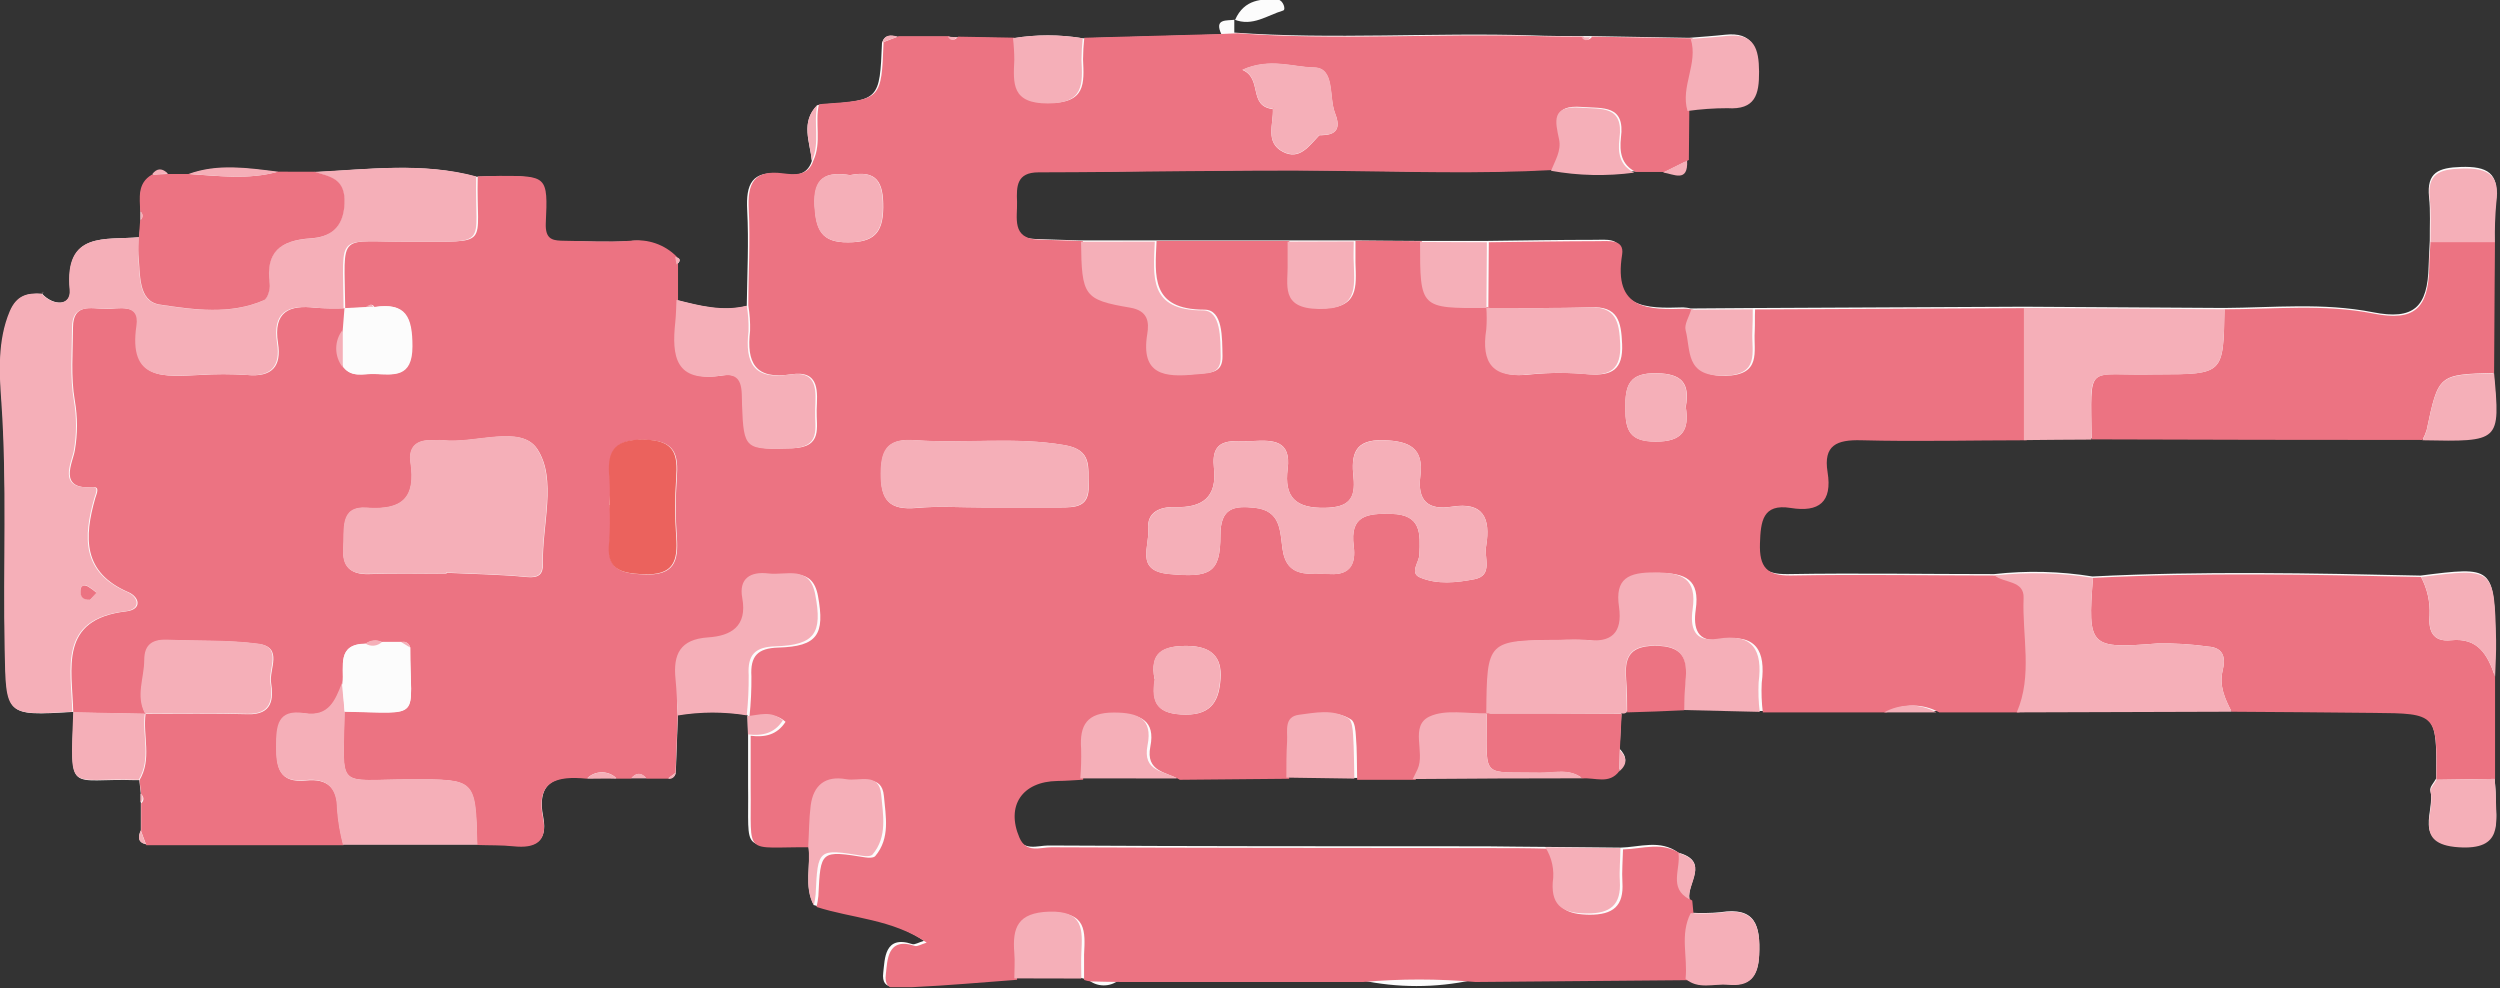 <svg width="339" height="134" viewBox="0 0 339 134" fill="none" xmlns="http://www.w3.org/2000/svg">
<rect x="0" y="0" width="339" height="134" fill="#333333" stroke="none"/>
<g clip-path="url(#clip0_4_198)">
<path d="M167.49 2.67C166.34 2.84 164.59 2.46 165.63 4.67C159.363 4.843 153.093 5.017 146.82 5.19C143.685 4.67 140.485 4.67 137.35 5.19C134.797 5.15 132.247 5.103 129.7 5.05L128.5 4.99C126.23 4.99 123.95 4.99 121.68 4.99C120.79 4.75 119.98 4.69 119.6 5.78C119.28 13.62 119.28 13.62 111.31 14.17C111.148 14.19 110.988 14.22 110.83 14.26C108.52 16.58 109.83 19.26 110.09 21.82C109.39 23.99 107.52 23.82 105.94 23.58C101.94 23.07 101.13 24.97 101.32 28.5C101.55 32.81 101.32 37.15 101.26 41.5C97.99 42.32 94.86 41.5 91.73 40.69L91.73 35.92C92.27 35.46 92.38 35.08 91.55 34.86C90.742 34.044 89.757 33.426 88.672 33.053C87.586 32.68 86.429 32.562 85.29 32.71C82.34 32.89 79.37 32.71 76.41 32.71C74.85 32.71 73.69 32.64 73.8 30.28C74.11 23.9 73.94 23.89 67.57 23.91C66.57 23.91 65.57 23.91 64.57 23.97C57.28 21.97 49.9 22.97 42.57 23.36L37.73 23.36C33.66 22.85 29.59 22.22 25.57 23.67C24.65 23.67 23.73 23.67 22.82 23.67C22.07 22.92 21.35 22.85 20.66 23.76C18.66 24.97 19.02 26.93 19.07 28.76L19.07 29.93L18.9 32.17C14.33 32.59 8.75 31.29 9.5 39.29C9.71 41.49 7.3 41.55 5.7 39.83L5.95 39.6L5.73 39.86C3.73 39.71 2.32 40.08 1.4 42.26C-0.27 46.21 9.25245e-05 50.71 0.26 54.35C1.05 65.59 0.48 76.8 0.72 88.01C0.92 97.08 0.72 97.08 9.9 96.54L9.99 96.64C9.56 107.96 9.26 105.48 18.39 105.79C18.56 105.79 18.72 105.79 18.89 105.79L19.1 107.71L19.1 108.93L19.1 112.6C18.73 113.45 18.67 114.19 19.8 114.48C28.707 114.48 37.62 114.48 46.54 114.48L64.73 114.48C66.38 114.54 68.04 114.48 69.68 114.66C72.55 114.97 74.27 114.06 73.68 110.89C72.63 105.68 75.68 105.11 79.6 105.49C80.96 105.49 82.32 105.49 83.68 105.49L85.6 105.49L87.71 105.49L90.58 105.49C90.703 105.52 90.83 105.522 90.954 105.496C91.078 105.471 91.194 105.419 91.295 105.343C91.396 105.268 91.48 105.171 91.539 105.06C91.599 104.949 91.633 104.826 91.64 104.7L91.93 96.92C95.029 96.41 98.191 96.41 101.29 96.92L101.37 97.04L101.44 99.52C101.44 101.84 101.44 104.17 101.44 106.52C101.57 116.09 100.28 114.52 109.62 114.64C110.02 117.32 108.97 120.14 110.37 122.73C115.23 124.3 120.59 124.37 125.31 127.57C124.54 127.8 124.05 128.13 123.7 128.02C119.9 126.74 119.99 130.08 119.77 131.87C119.42 134.63 121.99 133.66 123.36 133.61C128.1 133.41 132.83 132.98 137.56 132.61C140.56 132.61 143.61 132.61 146.63 132.61C146.915 132.711 147.21 132.778 147.51 132.81C148.093 133.319 148.837 133.605 149.611 133.62C150.384 133.635 151.138 133.376 151.74 132.89L184.46 132.89C189.482 133.98 194.679 133.98 199.7 132.89C209.327 132.81 218.953 132.727 228.58 132.64C230.31 134.13 232.39 133.28 234.31 133.47C237.22 133.74 238.4 132.47 238.54 129.47C238.72 125.47 238.04 122.93 233.25 123.7C231.92 123.821 230.583 123.841 229.25 123.76L229.08 121.88C228.7 119.77 231.91 116.8 227.59 115.62C225.1 113.79 222.35 114.88 219.69 114.94C216.29 114.9 212.893 114.867 209.5 114.84C206.84 114.84 204.18 114.77 201.5 114.76C181.72 114.76 161.93 114.76 142.15 114.65C140.67 114.65 138.76 115.51 137.83 113.33C135.99 109.03 138.2 105.73 142.99 105.66C144.15 105.66 145.31 105.55 146.47 105.49L159.59 105.49C164.53 105.437 169.47 105.39 174.41 105.35C177.48 105.4 180.55 105.44 183.63 105.49C186.27 105.49 188.91 105.49 191.55 105.49C199.223 105.49 206.89 105.457 214.55 105.39C216.26 105.27 218.18 106.28 219.55 104.39C220.74 103.46 220.55 102.51 219.62 101.53L219.87 96.59C219.994 96.64 220.129 96.653 220.261 96.628C220.392 96.603 220.513 96.541 220.61 96.45C223.19 96.35 225.77 96.26 228.35 96.16C231.78 96.24 235.2 96.33 238.63 96.41C244.243 96.41 249.85 96.41 255.45 96.41C257.82 96.41 260.18 96.41 262.55 96.41C266.18 96.41 269.81 96.41 273.44 96.41L302.58 96.32C309 96.32 315.42 96.4 321.83 96.48C330.43 96.59 330.43 96.6 330.35 105.55C330.06 106.1 329.43 106.75 329.55 107.2C330.28 109.91 327 114.28 333.35 114.7C339.47 115.11 338.41 111.36 338.41 107.87C338.41 107.06 338.32 106.24 338.27 105.43L338.27 91.56C338.27 89.93 338.43 88.29 338.39 86.66C338.16 76.79 338.14 76.79 328.22 78.05C313.39 77.72 298.56 77.42 283.74 78.17C279.329 77.459 274.841 77.351 270.4 77.85C261.08 77.85 251.76 77.69 242.45 77.85C239.12 77.91 238.1 76.71 238.2 73.5C238.3 70.5 238.37 68.04 242.37 68.69C246.37 69.34 248.05 67.89 247.37 63.84C246.77 60.16 248.64 59.42 251.94 59.51C259.42 59.69 266.94 59.51 274.39 59.51C277.44 59.51 280.48 59.51 283.53 59.44C298.477 59.44 313.43 59.467 328.39 59.52C338.95 59.73 338.95 59.73 338.11 50.43L338.22 32.66C338.183 30.861 338.246 29.062 338.41 27.27C338.95 23.47 337.29 22.52 333.69 22.64C330.69 22.74 329.03 23.35 329.38 26.73C329.59 28.68 329.46 30.66 329.48 32.62C329.43 33.78 329.35 34.93 329.32 36.09C329.19 41.63 327.32 43.44 321.76 42.34C315.01 41.01 308.29 41.72 301.55 41.76C292.51 41.7 283.47 41.643 274.43 41.59L237.58 41.77L229.26 41.83C228.932 41.749 228.597 41.699 228.26 41.68C223.16 41.85 218.36 41.87 219.58 34.34C219.92 32.2 217.69 32.52 216.3 32.52C211.36 32.52 206.43 32.61 201.5 32.67L192.4 32.67C189.4 32.67 186.4 32.62 183.4 32.6L174.4 32.6L156.4 32.6C153.07 32.6 149.74 32.6 146.4 32.6C144.4 32.54 142.4 32.48 140.4 32.41C136.66 32.29 137.6 29.41 137.48 27.29C137.36 25.17 137.36 23.29 140.4 23.29C153.76 23.29 167.13 22.95 180.49 23.09C190.36 23.2 200.22 23.51 210.09 22.98C213.801 23.648 217.593 23.732 221.33 23.23C222.65 23.23 223.96 23.23 225.28 23.23C226.73 23.43 228.71 24.67 228.54 21.61L228.6 14.89C230.389 14.64 232.194 14.513 234 14.51C237.78 14.76 238.31 12.65 238.3 9.56C238.29 6.47 237.66 4.31 233.93 4.71C232.3 4.89 230.67 4.99 229.03 5.13L215.42 4.89L214.22 4.89C212.07 4.89 209.93 4.89 207.79 4.8C194.32 4.38 180.79 5.38 167.37 4.42L167.37 2.65C169.83 3.65 171.84 2.07 173.99 1.43C174.41 1.31 173.99 0.05 173.34 -0.04C171.11 -0.19 168.73 -0.12 167.49 2.67Z" fill="#FCFCFC"/>
<path d="M91.9 97.02L91.61 104.8L90.55 105.59C89.55 105.59 88.63 105.59 87.68 105.59C86.98 104.74 86.28 104.72 85.57 105.59L83.65 105.59C83.385 105.317 83.068 105.099 82.718 104.951C82.367 104.802 81.991 104.726 81.61 104.726C81.229 104.726 80.853 104.802 80.502 104.951C80.152 105.099 79.835 105.317 79.57 105.59C75.62 105.21 72.57 105.78 73.65 110.99C74.28 114.16 72.56 115.07 69.65 114.76C68.01 114.59 66.35 114.64 64.7 114.58C64.45 105.58 64.45 105.68 55.7 105.7C45.35 105.7 46.58 107.31 46.7 96.51C57.53 96.7 55.62 97.78 55.61 87.82C55.592 87.688 55.545 87.561 55.472 87.448C55.399 87.336 55.303 87.242 55.188 87.172C55.075 87.102 54.946 87.058 54.813 87.044C54.681 87.03 54.546 87.046 54.42 87.09L51.82 87.09C51.464 86.917 51.068 86.846 50.674 86.885C50.28 86.924 49.905 87.071 49.59 87.31C45.59 87.31 46.68 90.41 46.44 92.68C45.54 95.02 44.65 97.28 41.37 96.76C37.71 96.19 37.54 98.53 37.51 101.3C37.48 104.07 37.88 106.21 41.51 105.84C44.33 105.55 45.79 106.76 45.77 109.79C45.894 111.418 46.165 113.031 46.58 114.61C37.673 114.61 28.76 114.61 19.84 114.61L19.14 112.73L19.14 108.93C19.235 108.859 19.312 108.767 19.366 108.661C19.419 108.555 19.447 108.439 19.447 108.32C19.447 108.201 19.419 108.085 19.366 107.979C19.312 107.873 19.235 107.781 19.14 107.71L18.92 105.79C20.63 102.93 19.35 99.79 19.74 96.79C24.37 96.79 29.01 96.71 33.63 96.85C36.93 96.94 37.11 94.78 36.76 92.58C36.47 90.77 38.43 87.77 35.09 87.33C31.09 86.79 26.93 86.96 22.84 86.8C20.9 86.72 19.65 87.33 19.66 89.55C19.66 91.97 18.47 94.4 19.76 96.81C16.52 96.74 13.27 96.68 10.03 96.62L9.93 96.52C9.8 90.66 7.93 83.97 17.12 82.9C19.32 82.64 18.92 80.95 17.41 80.3C11.19 77.62 11.41 72.85 12.92 67.54C13.09 66.96 13.59 65.99 12.64 66.06C7.72 66.46 9.92 62.66 10.15 61.06C10.535 58.837 10.535 56.563 10.15 54.34C9.58 51.11 9.89 47.72 9.9 44.4C9.91 41.08 12.38 41.84 14.23 41.88C16.08 41.92 19.09 41.02 18.63 44.16C17.51 51.74 22.33 51.04 27.07 50.85C29.224 50.705 31.386 50.705 33.54 50.85C36.87 51.16 38.2 49.71 37.7 46.53C37.03 42.3 39.18 41.28 42.86 41.74C44.191 41.833 45.527 41.849 46.86 41.79L46.63 44.72C46.054 45.445 45.74 46.344 45.74 47.27C45.74 48.196 46.054 49.095 46.63 49.82C47.76 51.26 49.36 50.67 50.78 50.72C53.39 50.81 55.93 51.3 55.93 46.97C55.93 42.97 55.06 40.97 50.8 41.66C50.7 41.55 50.56 41.33 50.49 41.35C50.232 41.441 49.981 41.551 49.74 41.68C48.74 41.74 47.74 41.79 46.81 41.84C46.71 31.12 45.56 32.84 55.9 32.78C66.83 32.7 64.54 33.63 64.78 23.91C65.78 23.91 66.78 23.86 67.78 23.85C74.15 23.85 74.32 23.85 74.01 30.22C73.9 32.58 75.01 32.63 76.62 32.65C79.62 32.7 82.55 32.85 85.5 32.65C86.638 32.502 87.796 32.62 88.882 32.993C89.967 33.366 90.952 33.984 91.76 34.8L91.94 35.86L91.94 40.63C91.89 41.63 91.89 42.63 91.78 43.63C91.28 48.29 91.78 51.89 98.04 50.9C101.1 50.41 100.76 52.96 100.83 54.9C101.05 60.97 101.3 60.95 107.45 60.78C111.62 60.65 110.67 57.93 110.74 55.61C110.81 53.29 111.28 50.13 107.27 50.76C102.36 51.52 101.21 49.13 101.71 44.87C101.744 43.715 101.663 42.559 101.47 41.42C101.47 37.09 101.76 32.75 101.53 28.42C101.34 24.89 102.18 22.99 106.15 23.5C107.73 23.7 109.6 23.91 110.3 21.75C111.43 19.31 110.48 16.67 111.04 14.18C111.198 14.14 111.358 14.11 111.52 14.09C119.52 13.54 119.52 13.54 119.81 5.7C120.5 5.43 121.2 5.17 121.89 4.91C124.16 4.91 126.44 4.91 128.71 4.91C129.08 5.47 129.48 5.52 129.91 4.97C132.457 5.023 135.01 5.07 137.57 5.11C137.684 6.083 137.744 7.061 137.75 8.04C137.6 11.3 137.36 13.96 142.3 13.96C147.24 13.96 147.01 11.32 146.86 8.05C146.867 7.071 146.924 6.093 147.03 5.12C153.303 4.947 159.573 4.773 165.84 4.6L167.84 4.51C181.31 5.51 194.79 4.51 208.26 4.89C210.4 4.96 212.54 4.95 214.69 4.97C215.09 5.51 215.49 5.51 215.89 4.97C220.43 5.05 224.967 5.127 229.5 5.2C230.56 8.51 228.07 11.66 229.07 14.97L229.01 21.69L225.75 23.31C224.43 23.31 223.12 23.31 221.8 23.31C219.8 22.31 219.6 20.56 219.8 18.67C220.39 14.17 217.37 14.72 214.47 14.5C210.54 14.2 211.08 16.34 211.61 18.79C211.94 20.36 211.06 21.68 210.52 23.06C200.65 23.59 190.79 23.28 180.92 23.17C167.56 23.03 154.19 23.35 140.83 23.37C137.83 23.37 137.83 25.29 137.91 27.37C137.99 29.45 137.09 32.37 140.83 32.49C142.83 32.56 144.83 32.62 146.83 32.68C146.92 40.04 147.19 40.55 153.5 41.62C155.91 42.04 156.08 43.56 155.81 45.19C154.89 50.77 158.19 51.08 162.28 50.68C163.96 50.51 165.82 50.74 165.77 48.28C165.72 45.82 165.84 41.99 163.34 41.99C155.98 41.99 156.63 37.4 156.83 32.67L174.83 32.67C174.83 33.67 174.83 34.67 174.83 35.61C174.91 38.55 173.83 41.73 179.07 41.8C184.31 41.87 183.9 38.92 183.8 35.58C183.8 34.58 183.8 33.58 183.8 32.64C186.8 32.64 189.8 32.69 192.8 32.71C192.87 41.71 192.87 41.71 201.8 41.66C201.877 42.658 201.877 43.661 201.8 44.66C201.07 49.29 202.71 51.39 207.63 50.76C210.26 50.505 212.909 50.505 215.54 50.76C218.59 50.96 220.1 50.11 219.96 46.67C219.83 43.62 219.43 41.49 215.68 41.67C211.06 41.83 206.44 41.74 201.82 41.76L201.88 32.85C206.81 32.79 211.74 32.71 216.68 32.7C218.07 32.7 220.3 32.38 219.96 34.52C218.74 42.05 223.54 42.03 228.64 41.86C228.977 41.879 229.312 41.929 229.64 42.01C229.37 42.94 228.64 44.01 228.89 44.79C229.61 47.52 228.95 51.06 233.94 50.96C238.93 50.86 237.77 47.68 237.94 44.96C237.99 43.96 237.94 42.96 237.99 41.96L274.84 41.78L274.84 59.7C267.36 59.7 259.84 59.9 252.39 59.7C249.09 59.61 247.22 60.35 247.82 64.03C248.48 68.08 246.65 69.5 242.82 68.88C238.99 68.26 238.75 70.73 238.65 73.69C238.55 76.9 239.57 78.1 242.9 78.04C252.21 77.87 261.53 78.04 270.85 78.04C272.16 79.04 274.85 78.68 274.78 81.1C274.57 86.27 276.03 91.56 273.85 96.6C270.22 96.6 266.59 96.6 262.96 96.6C261.875 95.995 260.653 95.677 259.41 95.677C258.167 95.677 256.945 95.995 255.86 96.6C250.26 96.6 244.653 96.6 239.04 96.6C238.875 95.273 238.824 93.935 238.89 92.6C239.45 88.25 238.16 85.88 233.29 86.69C230.1 87.21 229.59 85.12 229.94 82.69C230.54 78.55 228.57 77.69 224.82 77.69C221.23 77.69 219.38 78.49 219.96 82.38C220.49 85.9 218.96 87.29 215.45 86.83C214.288 86.75 213.122 86.75 211.96 86.83C201.96 86.83 201.96 86.83 201.96 96.83C199.35 96.91 196.4 96.25 194.22 97.26C191.5 98.54 193.67 102.09 192.6 104.41L191.95 105.74C189.31 105.74 186.67 105.74 184.03 105.74C183.98 103.74 184.03 101.74 183.86 99.82C183.81 99.04 183.72 97.9 183.23 97.58C181.16 96.24 178.77 96.82 176.54 97.08C174.31 97.34 174.99 99.27 174.91 100.66C174.82 102.3 174.84 103.95 174.81 105.6C169.87 105.64 164.93 105.687 159.99 105.74C158.19 104.66 155.3 104.69 155.99 101.22C156.68 97.75 154.7 96.8 151.41 96.8C147.76 96.8 146.75 98.5 146.98 101.73C147.014 103.064 146.977 104.4 146.87 105.73C145.71 105.79 144.55 105.89 143.39 105.9C138.6 105.97 136.39 109.27 138.23 113.57C139.16 115.75 141.07 114.89 142.55 114.89C162.33 114.98 182.12 114.98 201.9 115C204.56 115 207.22 115 209.9 115.08C210.801 116.492 211.156 118.184 210.9 119.84C210.69 123.22 212.58 124 215.56 124.04C218.72 124.04 220.2 122.88 220 119.65C219.91 118.16 220.05 116.65 220.08 115.18C222.74 115.12 225.49 114.03 227.98 115.86C228.34 117.98 226.59 120.6 229.47 122.12L229.65 124C228.15 126.87 229.27 129.95 228.95 132.91C219.323 133.003 209.697 133.087 200.07 133.16C195 132.71 189.9 132.71 184.83 133.16C173.93 133.16 163.023 133.16 152.11 133.16C150.7 133.16 149.29 133.1 147.88 133.08C147.58 133.048 147.284 132.981 147 132.88C147 131.73 147 130.58 147 129.43C147.16 126.3 147.35 123.66 142.63 123.81C138.38 123.95 137.63 125.95 137.91 129.41C138 130.55 137.91 131.71 137.91 132.86C133.18 133.21 128.45 133.64 123.71 133.86C122.34 133.91 119.77 134.86 120.12 132.12C120.34 130.33 120.25 126.99 124.05 128.27C124.4 128.38 124.89 128.05 125.66 127.82C120.94 124.62 115.58 124.55 110.72 122.98C110.838 122.497 110.922 122.005 110.97 121.51C111.27 115.3 111.26 115.3 117.4 116.27C117.82 116.34 118.48 116.33 118.69 116.08C120.74 113.64 120.1 110.69 119.86 107.95C119.58 104.86 116.86 106.18 115.12 105.87C112.27 105.36 110.66 106.66 110.3 109.44C110.07 111.24 110.08 113.07 109.97 114.89C100.63 114.8 101.92 116.34 101.79 106.77C101.79 104.44 101.79 102.11 101.79 99.77C103.67 99.99 105.33 99.71 106.52 97.88C104.92 96.45 103.28 97.18 101.71 97.29L101.63 97.17C101.821 95.356 101.908 93.533 101.89 91.71C101.73 88.98 102.71 87.89 105.56 87.81C110.85 87.65 111.88 86.06 110.92 80.81C110.16 76.72 106.97 78.22 104.57 77.93C102.17 77.64 100.57 78.6 101.02 81.25C101.73 85.12 99.47 86.4 96.39 86.6C92.58 86.85 91.63 88.9 91.97 92.24C91.73 93.71 91.8 95.37 91.9 97.02ZM172.6 14.79C172.71 16.79 171.5 19.31 173.96 20.59C176.25 21.77 177.51 19.77 178.87 18.38C178.96 18.29 179.18 18.38 179.35 18.33C181.61 18.26 181.67 16.97 181.02 15.33C180.17 13.15 181.02 9.21 178.2 9.17C175.38 9.13 172.2 7.81 168.47 9.48C171.25 10.69 169.21 14.37 172.57 14.79L172.6 14.79ZM201.53 74C202.14 70.27 201.14 68 196.85 68.71C193.62 69.21 192.18 67.88 192.6 64.55C193.09 60.75 191.12 59.8 187.6 59.69C183.6 59.56 183.21 61.69 183.53 64.69C183.85 67.69 182.85 68.79 179.68 68.86C175.68 68.94 174.11 67.42 174.61 63.56C175.11 59.7 172.61 59.65 169.92 59.8C167.39 59.94 164.11 58.99 164.61 63.44C165.06 67.44 163.02 68.87 159.35 68.76C157.26 68.7 155.49 69.45 155.7 71.76C155.91 74.07 153.88 77.39 158.49 77.83C164.15 78.37 165.49 77.67 165.49 72.59C165.49 68.86 167.3 68.54 170.19 68.86C173.67 69.26 173.57 71.97 173.9 74.39C174.48 78.58 177.64 77.68 180.38 77.84C183.12 78 183.87 76.36 183.57 74.08C183 69.85 185.43 69.6 188.68 69.68C192.75 69.77 192.59 72.35 192.47 75.17C192.47 76.23 191.09 77.67 192.55 78.3C194.88 79.3 197.55 79 199.92 78.54C202.54 78.04 201.19 75.6 201.53 74ZM60.53 77.81L60.53 77.67C64.17 77.85 67.82 77.89 71.44 78.25C73.06 78.41 73.65 77.87 73.62 76.47C73.49 71.18 75.56 64.98 72.85 60.88C70.64 57.56 64.47 60.2 60.09 59.72C59.6 59.67 59.09 59.72 58.6 59.72C56.48 59.61 55.38 60.66 55.69 62.72C56.4 67.44 54.69 69.22 49.78 68.87C46.01 68.6 46.78 71.94 46.58 74.34C46.38 76.74 47.49 77.95 50.07 77.85C53.5 77.72 56.99 77.81 60.48 77.81L60.53 77.81ZM133.27 68.81C136.74 68.81 140.22 68.81 143.7 68.81C145.83 68.81 147.75 68.81 147.62 65.81C147.52 63.38 148.15 61.02 144.4 60.37C137.63 59.2 130.86 60.19 124.12 59.7C120.72 59.46 119.5 60.6 119.46 64.15C119.41 67.91 120.66 69.2 124.33 68.88C127.24 68.6 130.24 68.81 133.22 68.81L133.27 68.81ZM82.69 68.48C82.791 70.145 82.791 71.815 82.69 73.48C82.25 77.14 84.04 77.76 87.31 77.9C91.42 78.07 92.03 76.16 91.78 72.8C91.59 70.153 91.59 67.497 91.78 64.85C92.01 61.58 91.57 59.72 87.41 59.64C83 59.56 82.41 61.54 82.73 65.03C82.764 66.181 82.734 67.332 82.64 68.48L82.69 68.48ZM115.3 23.75C112.03 23.23 110.3 24.03 110.47 27.91C110.66 31.1 111.35 32.91 115 32.86C118.39 32.86 119.73 31.68 119.77 28.19C119.81 24.7 118.9 23.01 115.25 23.75L115.3 23.75ZM156.61 92.1C156.06 95.38 157.04 96.87 160.76 96.9C164.48 96.93 165.32 94.76 165.51 92.03C165.72 89.08 164.25 87.63 161.01 87.59C157.77 87.55 155.85 88.49 156.56 92.1L156.61 92.1ZM228.61 55.1C229.14 51.97 228.08 50.68 224.68 50.61C220.91 50.53 220.36 52.22 220.4 55.38C220.4 58.38 221 59.86 224.47 59.88C228.16 59.91 229.11 58.32 228.58 55.11L228.61 55.1Z" fill="#EC7382"/>
<path d="M46.73 41.78C45.397 41.839 44.061 41.822 42.73 41.73C39.05 41.27 36.9 42.29 37.57 46.52C38.07 49.7 36.74 51.15 33.41 50.84C31.256 50.695 29.094 50.695 26.94 50.84C22.2 51.03 17.38 51.73 18.5 44.15C18.96 41.01 15.9 41.9 14.1 41.87C12.3 41.84 9.78 41.18 9.77 44.39C9.76 47.6 9.45 51.1 10.02 54.33C10.405 56.553 10.405 58.827 10.02 61.05C9.79 62.62 7.59 66.42 12.51 66.05C13.46 65.98 12.96 66.95 12.79 67.53C11.27 72.84 11.06 77.61 17.28 80.29C18.79 80.94 19.19 82.63 16.99 82.89C7.82 83.96 9.67 90.65 9.8 96.51C0.67 97.05 0.8 97.05 0.63 87.98C0.39 76.77 0.96 65.56 0.17 54.32C-0.09 50.68 -0.36 46.18 1.31 42.23C2.23 40.05 3.67 39.68 5.64 39.83C7.24 41.55 9.64 41.49 9.44 39.29C8.69 31.29 14.27 32.59 18.84 32.17C18.746 32.976 18.71 33.788 18.73 34.6C19.01 37.17 18.62 40.86 21.63 41.32C26.25 42.02 31.16 42.73 35.75 40.73C36.25 40.5 36.63 39.23 36.53 38.52C35.95 34.2 37.96 32.62 42.08 32.34C44.6 32.17 46.52 31.04 46.68 27.64C46.84 24.24 44.74 23.97 42.57 23.31C49.93 22.97 57.31 21.97 64.57 23.92C64.33 33.64 66.57 32.71 55.69 32.79C45.35 32.87 46.5 31.13 46.59 41.85L46.73 41.78ZM12.24 81.33L13.07 80.33C12.707 80.008 12.315 79.721 11.9 79.47C11.36 79.21 10.9 79.47 10.9 80.07C10.9 80.67 11.17 81.39 12.22 81.33L12.24 81.33Z" fill="#F5AFB8"/>
<path d="M330.38 105.74C330.46 96.79 330.46 96.74 321.86 96.67C315.45 96.59 309.03 96.56 302.61 96.51C301.7 94.75 300.89 93.01 301.4 90.89C301.78 89.32 301.62 87.84 299.47 87.68C297.195 87.359 294.898 87.215 292.6 87.25C283.36 87.99 283.07 87.77 283.81 78.36C298.63 77.61 313.46 77.91 328.29 78.24C329.135 79.828 329.535 81.614 329.45 83.41C329.27 85.48 329.84 87.07 332.33 86.82C336.06 86.43 337.33 88.82 338.33 91.75L338.33 105.62L330.38 105.74Z" fill="#EC7382"/>
<path d="M301.64 41.94C308.38 41.94 315.1 41.19 321.85 42.52C327.41 43.62 329.28 41.81 329.41 36.27C329.41 35.11 329.52 33.96 329.57 32.8C332.48 32.8 335.4 32.8 338.31 32.8L338.2 50.57C330.64 50.78 330.65 50.78 329.06 58.29C328.915 58.766 328.72 59.225 328.48 59.66C313.52 59.66 298.567 59.633 283.62 59.58C283.55 48.88 282.71 51.01 292.18 50.76C292.35 50.76 292.52 50.76 292.68 50.76C301.5 50.74 301.5 50.74 301.64 41.94Z" fill="#EC7382"/>
<path d="M42.61 23.29C44.78 23.95 46.88 24.19 46.72 27.62C46.56 31.05 44.64 32.15 42.12 32.32C38 32.6 35.99 34.18 36.57 38.5C36.67 39.21 36.29 40.5 35.79 40.71C31.2 42.71 26.29 42 21.67 41.3C18.67 40.84 19.05 37.15 18.77 34.58C18.734 33.749 18.757 32.917 18.84 32.09L19.01 29.85C19.105 29.785 19.183 29.697 19.236 29.596C19.29 29.494 19.318 29.38 19.318 29.265C19.318 29.15 19.29 29.036 19.236 28.934C19.183 28.833 19.105 28.745 19.01 28.68C18.96 26.81 18.59 24.85 20.6 23.68L22.76 23.59C23.67 23.59 24.59 23.59 25.51 23.59C29.57 23.84 33.65 24.41 37.67 23.28L42.61 23.29Z" fill="#EC7382"/>
<path d="M201.54 96.76C201.63 86.82 201.63 86.82 211.54 86.76C212.702 86.68 213.868 86.68 215.03 86.76C218.5 87.22 220.03 85.83 219.54 82.31C218.96 78.42 220.81 77.6 224.4 77.62C228.15 77.62 230.12 78.49 229.52 82.62C229.17 85.04 229.68 87.13 232.87 86.62C237.74 85.81 239.03 88.18 238.47 92.53C238.405 93.865 238.455 95.204 238.62 96.53C235.19 96.45 231.77 96.36 228.34 96.28C228.4 94.97 228.39 93.66 228.52 92.35C228.83 89.25 228.14 87.5 224.35 87.54C220.75 87.54 220.25 89.3 220.47 92.14C220.58 93.61 220.56 95.09 220.6 96.57C220.503 96.661 220.382 96.723 220.25 96.748C220.119 96.773 219.984 96.76 219.86 96.71C213.773 96.75 207.667 96.767 201.54 96.76Z" fill="#F5AFB8"/>
<path d="M283.81 78.36C283.07 87.77 283.36 87.99 292.6 87.25C294.898 87.215 297.195 87.359 299.47 87.68C301.62 87.84 301.78 89.32 301.4 90.89C300.89 93.01 301.7 94.75 302.61 96.51L273.47 96.6C275.65 91.6 274.19 86.27 274.4 81.1C274.5 78.68 271.78 79.1 270.47 78.04C274.911 77.541 279.398 77.649 283.81 78.36Z" fill="#F5AFB8"/>
<path d="M301.64 41.94C301.5 50.74 301.5 50.74 292.64 50.79C292.48 50.79 292.31 50.79 292.14 50.79C282.67 51.04 283.51 48.91 283.58 59.61C280.53 59.61 277.49 59.66 274.44 59.68L274.44 41.76C283.533 41.827 292.6 41.887 301.64 41.94Z" fill="#F5AFB8"/>
<path d="M46.73 96.48C46.62 107.28 45.39 105.68 55.73 105.67C64.53 105.67 64.53 105.55 64.73 114.55C58.65 114.55 52.573 114.55 46.5 114.55C46.085 112.971 45.814 111.358 45.69 109.73C45.69 106.73 44.25 105.49 41.43 105.78C37.85 106.15 37.43 104.12 37.43 101.24C37.43 98.36 37.63 96.13 41.29 96.7C44.57 97.22 45.46 94.96 46.36 92.62L46.73 96.48Z" fill="#F5AFB8"/>
<path d="M91.9 97.02C91.8 95.37 91.77 93.71 91.6 92.07C91.26 88.73 92.21 86.68 96.02 86.43C99.1 86.23 101.36 84.95 100.65 81.08C100.16 78.43 101.77 77.46 104.2 77.76C106.63 78.06 109.79 76.55 110.55 80.64C111.55 85.87 110.48 87.46 105.19 87.64C102.34 87.72 101.36 88.81 101.52 91.54C101.538 93.364 101.451 95.186 101.26 97C98.16 96.497 94.998 96.503 91.9 97.02V97.02Z" fill="#F5AFB8"/>
<path d="M101.26 41.45C101.453 42.589 101.534 43.745 101.5 44.9C101 49.16 102.15 51.55 107.06 50.79C111.06 50.16 110.61 53.18 110.53 55.64C110.45 58.1 111.41 60.64 107.24 60.81C101.09 60.98 100.84 61 100.62 54.93C100.55 52.93 100.89 50.4 97.83 50.93C91.55 51.93 91.07 48.32 91.57 43.66C91.68 42.66 91.68 41.66 91.73 40.66C94.86 41.44 97.99 42.27 101.26 41.45Z" fill="#F5AFB8"/>
<path d="M156.59 32.77C156.39 37.5 155.74 42.1 163.1 42.09C165.6 42.09 165.48 45.94 165.53 48.38C165.58 50.82 163.72 50.61 162.04 50.78C157.95 51.18 154.65 50.87 155.57 45.29C155.84 43.66 155.67 42.14 153.26 41.72C146.95 40.65 146.68 40.14 146.59 32.78C149.93 32.78 153.26 32.77 156.59 32.77Z" fill="#F5AFB8"/>
<path d="M201.54 96.76C207.66 96.76 213.78 96.76 219.9 96.76L219.65 101.7L219.58 104.56C218.21 106.41 216.29 105.4 214.58 105.56C212.82 104.16 210.77 104.83 208.85 104.79C200.91 104.64 201.59 105.69 201.59 97.74L201.59 96.74L201.54 96.76Z" fill="#EC7382"/>
<path d="M228.56 132.73C228.88 129.73 227.76 126.73 229.26 123.82C230.593 123.902 231.93 123.882 233.26 123.76C238.05 122.99 238.73 125.56 238.55 129.53C238.41 132.53 237.23 133.83 234.32 133.53C232.37 133.37 230.29 134.22 228.56 132.73Z" fill="#F5AFB8"/>
<path d="M109.6 114.68C109.71 112.86 109.7 111.03 109.93 109.23C110.29 106.45 111.93 105.15 114.75 105.66C116.51 105.97 119.21 104.66 119.49 107.74C119.73 110.48 120.37 113.43 118.32 115.87C118.11 116.12 117.45 116.13 117.03 116.06C110.89 115.06 110.9 115.06 110.6 121.3C110.552 121.795 110.468 122.287 110.35 122.77C108.95 120.18 110 117.36 109.6 114.68Z" fill="#F5AFB8"/>
<path d="M201.58 96.72L201.58 97.72C201.58 105.67 200.9 104.62 208.84 104.77C210.76 104.77 212.84 104.14 214.57 105.54C206.89 105.54 199.223 105.573 191.57 105.64L192.22 104.31C193.29 101.99 191.12 98.44 193.84 97.16C196.02 96.14 198.97 96.8 201.58 96.72Z" fill="#F5AFB8"/>
<path d="M228.83 15.05C227.83 11.74 230.32 8.59 229.26 5.28C230.9 5.15 232.53 5.05 234.16 4.87C237.89 4.47 238.51 6.61 238.53 9.72C238.55 12.83 238.01 14.92 234.23 14.67C232.423 14.673 230.619 14.8 228.83 15.05V15.05Z" fill="#F5AFB8"/>
<path d="M19.64 96.73C19.25 99.73 20.53 102.84 18.82 105.73C18.66 105.73 18.5 105.73 18.33 105.73C9.2 105.42 9.5 107.9 9.93 96.58C13.17 96.64 16.42 96.7 19.66 96.77L19.64 96.73Z" fill="#F5AFB8"/>
<path d="M338.34 91.75C337.34 88.87 336.06 86.43 332.34 86.82C329.85 87.07 329.28 85.48 329.46 83.41C329.545 81.614 329.145 79.828 328.3 78.24C338.22 76.98 338.24 76.98 338.47 86.85C338.5 88.48 338.39 90.12 338.34 91.75Z" fill="#F5AFB8"/>
<path d="M338.31 32.84C335.4 32.84 332.48 32.84 329.57 32.84C329.57 30.84 329.68 28.9 329.47 26.95C329.12 23.57 330.73 22.95 333.78 22.86C337.38 22.74 339.04 23.69 338.5 27.49C338.338 29.268 338.274 31.055 338.31 32.84V32.84Z" fill="#F5AFB8"/>
<path d="M146.49 105.55C146.597 104.22 146.634 102.884 146.6 101.55C146.37 98.32 147.38 96.62 151.03 96.62C154.32 96.62 156.33 97.42 155.61 101.04C154.89 104.66 157.81 104.48 159.61 105.56L146.49 105.55Z" fill="#F5AFB8"/>
<path d="M201.62 32.85L201.56 41.76C192.56 41.82 192.56 41.82 192.56 32.81C195.56 32.82 198.59 32.84 201.62 32.85Z" fill="#F5AFB8"/>
<path d="M328.48 59.7C328.721 59.265 328.915 58.806 329.06 58.33C330.65 50.82 330.64 50.82 338.2 50.61C339.04 59.91 339.04 59.91 328.48 59.7Z" fill="#F5AFB8"/>
<path d="M174.43 105.44C174.43 103.79 174.43 102.14 174.53 100.5C174.61 99.11 174.07 97.18 176.16 96.92C178.25 96.66 180.78 96.08 182.85 97.42C183.34 97.74 183.43 98.88 183.48 99.66C183.61 101.66 183.6 103.61 183.65 105.58C180.57 105.53 177.5 105.49 174.43 105.44Z" fill="#F5AFB8"/>
<path d="M183.57 32.74C183.57 33.74 183.51 34.74 183.57 35.68C183.67 39.02 184.14 41.98 178.84 41.9C173.54 41.82 174.68 38.65 174.6 35.71C174.6 34.71 174.6 33.71 174.6 32.77L183.57 32.74Z" fill="#F5AFB8"/>
<path d="M330.38 105.74L338.3 105.62C338.3 106.43 338.44 107.25 338.44 108.06C338.44 111.55 339.5 115.3 333.38 114.89C327.03 114.47 330.31 110.1 329.58 107.39C329.46 106.94 330.09 106.29 330.38 105.74Z" fill="#F5AFB8"/>
<path d="M146.82 5.19C146.714 6.163 146.657 7.141 146.65 8.12C146.8 11.39 147.01 14.03 142.09 14.03C137.17 14.03 137.39 11.37 137.54 8.11C137.535 7.131 137.475 6.153 137.36 5.18C140.493 4.663 143.689 4.667 146.82 5.19V5.19Z" fill="#F5AFB8"/>
<path d="M219.73 115C219.73 116.49 219.56 118 219.65 119.47C219.85 122.7 218.37 123.89 215.21 123.86C212.21 123.86 210.34 123.04 210.55 119.66C210.806 118.004 210.451 116.312 209.55 114.9C212.91 114.927 216.303 114.96 219.73 115Z" fill="#F5AFB8"/>
<path d="M137.54 132.67C137.54 131.52 137.64 130.36 137.54 129.22C137.26 125.76 138.01 123.76 142.26 123.62C146.98 123.47 146.79 126.11 146.63 129.24C146.57 130.39 146.63 131.54 146.63 132.69C143.59 132.68 140.56 132.68 137.54 132.67Z" fill="#F5AFB8"/>
<path d="M210.32 23.16C210.86 21.78 211.74 20.46 211.41 18.89C210.88 16.44 210.34 14.3 214.27 14.6C217.17 14.82 220.19 14.27 219.6 18.77C219.36 20.66 219.6 22.44 221.6 23.41C217.85 23.916 214.044 23.832 210.32 23.16Z" fill="#F5AFB8"/>
<path d="M237.67 41.95C237.67 42.95 237.67 43.95 237.62 44.95C237.48 47.71 238.74 50.9 233.62 50.95C228.5 51 229.29 47.51 228.57 44.78C228.36 43.98 229.05 42.93 229.32 42L237.67 41.95Z" fill="#F5AFB8"/>
<path d="M220.64 96.6C220.64 95.12 220.64 93.6 220.51 92.17C220.29 89.33 220.79 87.61 224.39 87.57C228.18 87.57 228.87 89.28 228.56 92.38C228.43 93.69 228.44 95 228.38 96.31C225.8 96.44 223.22 96.53 220.64 96.6Z" fill="#EC7382"/>
<path d="M229.08 121.94C226.2 120.42 227.95 117.8 227.59 115.68C231.91 116.86 228.73 119.83 229.08 121.94Z" fill="#F5AFB8"/>
<path d="M101.34 97.1C102.91 96.99 104.55 96.26 106.15 97.69C104.96 99.52 103.3 99.8 101.42 99.58L101.34 97.1Z" fill="#F5AFB8"/>
<path d="M37.73 23.28C33.73 24.41 29.63 23.84 25.57 23.59C29.55 22.14 33.62 22.77 37.73 23.28Z" fill="#F5AFB8"/>
<path d="M110.83 14.23C110.27 16.72 111.22 19.36 110.09 21.8C109.84 19.22 108.52 16.55 110.83 14.23Z" fill="#F5AFB8"/>
<path d="M255.48 96.6C256.565 95.995 257.787 95.677 259.03 95.677C260.273 95.677 261.495 95.995 262.58 96.6C260.21 96.6 257.85 96.6 255.48 96.6Z" fill="#F5AFB8"/>
<path d="M225.51 23.39L228.77 21.77C228.94 24.83 226.96 23.6 225.51 23.39Z" fill="#F5AFB8"/>
<path d="M79.57 105.6C79.835 105.327 80.152 105.109 80.502 104.961C80.853 104.812 81.23 104.736 81.61 104.736C81.991 104.736 82.367 104.812 82.718 104.961C83.068 105.109 83.385 105.327 83.65 105.6C82.29 105.55 80.93 105.6 79.57 105.6Z" fill="#F5AFB8"/>
<path d="M219.58 104.6L219.65 101.74C220.6 102.69 220.73 103.6 219.58 104.6Z" fill="#F5AFB8"/>
<path d="M22.78 23.55L20.62 23.64C21.31 22.73 22.03 22.8 22.78 23.55Z" fill="#F5AFB8"/>
<path d="M19.07 112.6L19.77 114.48C18.64 114.23 18.73 113.49 19.07 112.6Z" fill="#F5AFB8"/>
<path d="M85.57 105.55C86.28 104.71 86.98 104.73 87.68 105.55L85.57 105.55Z" fill="#F5AFB8"/>
<path d="M121.73 4.96C121.04 5.22 120.34 5.48 119.65 5.75C119.98 4.66 120.79 4.72 121.73 4.96Z" fill="#F5AFB8"/>
<path d="M215.65 5.05C215.25 5.58 214.85 5.58 214.45 5.05C214.85 5.05 215.25 5.05 215.65 5.05Z" fill="#F5AFB8"/>
<path d="M19.03 28.68C19.125 28.745 19.203 28.833 19.256 28.934C19.31 29.036 19.338 29.15 19.338 29.265C19.338 29.38 19.31 29.494 19.256 29.596C19.203 29.697 19.125 29.785 19.03 29.85L19.03 28.68Z" fill="#F5AFB8"/>
<path d="M19.04 107.6C19.135 107.671 19.212 107.763 19.266 107.869C19.319 107.975 19.347 108.091 19.347 108.21C19.347 108.329 19.319 108.445 19.266 108.551C19.212 108.657 19.135 108.749 19.04 108.82L19.04 107.6Z" fill="#F5AFB8"/>
<path d="M90.55 105.6L91.61 104.81C91.603 104.936 91.569 105.059 91.509 105.17C91.45 105.281 91.366 105.378 91.265 105.453C91.164 105.529 91.047 105.581 90.924 105.606C90.8 105.632 90.673 105.63 90.55 105.6V105.6Z" fill="#F5AFB8"/>
<path d="M91.73 35.87L91.55 34.81C92.41 35.03 92.3 35.41 91.73 35.87Z" fill="#F5AFB8"/>
<path d="M5.66 39.78L5.88 39.52L5.63 39.75L5.66 39.78Z" fill="#F5AFB8"/>
<path d="M129.73 5.04C129.3 5.59 128.9 5.54 128.53 4.98L129.73 5.04Z" fill="#F5AFB8"/>
<path d="M201.53 74C201.19 75.57 202.53 78 199.92 78.55C197.51 79.01 194.92 79.3 192.55 78.31C191.09 77.68 192.43 76.24 192.47 75.18C192.59 72.36 192.75 69.78 188.68 69.69C185.43 69.61 183 69.86 183.57 74.09C183.87 76.37 183.22 78.01 180.38 77.85C177.54 77.69 174.48 78.59 173.9 74.4C173.57 71.98 173.67 69.27 170.19 68.87C167.3 68.55 165.48 68.87 165.49 72.6C165.49 77.68 164.14 78.38 158.49 77.84C153.88 77.4 155.9 74 155.7 71.77C155.5 69.54 157.26 68.68 159.35 68.77C163.02 68.88 165.06 67.46 164.61 63.45C164.11 59 167.39 59.95 169.92 59.81C172.62 59.66 175.1 59.73 174.61 63.57C174.12 67.41 175.69 68.95 179.68 68.87C182.85 68.8 183.84 67.61 183.53 64.7C183.22 61.79 183.59 59.59 187.6 59.7C191.13 59.81 193.1 60.76 192.6 64.56C192.18 67.89 193.6 69.22 196.85 68.72C201.14 68.04 202.14 70.27 201.53 74Z" fill="#F5AFB8"/>
<path d="M60.48 77.81C56.99 77.81 53.48 77.72 50.02 77.81C47.44 77.91 46.35 76.81 46.53 74.3C46.71 71.79 45.96 68.56 49.73 68.83C54.62 69.18 56.35 67.4 55.64 62.68C55.33 60.63 56.43 59.58 58.55 59.68C59.05 59.68 59.55 59.63 60.04 59.68C64.42 60.16 70.59 57.52 72.8 60.84C75.51 64.94 73.44 71.14 73.57 76.43C73.57 77.83 73.01 78.37 71.39 78.21C67.77 77.85 64.12 77.81 60.48 77.63L60.48 77.81Z" fill="#F5AFB8"/>
<path d="M133.22 68.81C130.22 68.81 127.22 68.6 124.28 68.86C120.61 69.18 119.36 67.86 119.41 64.13C119.41 60.58 120.67 59.44 124.07 59.68C130.81 60.17 137.58 59.18 144.35 60.35C148.1 61 147.47 63.35 147.57 65.79C147.7 68.79 145.78 68.79 143.65 68.79C140.17 68.79 136.65 68.79 133.22 68.79L133.22 68.81Z" fill="#F5AFB8"/>
<path d="M19.66 96.75C18.37 94.34 19.56 91.91 19.56 89.49C19.56 87.27 20.8 86.66 22.74 86.74C26.83 86.9 30.95 86.74 34.99 87.27C38.33 87.71 36.37 90.71 36.66 92.52C37.01 94.72 36.83 96.88 33.53 96.79C28.91 96.65 24.27 96.74 19.64 96.73L19.66 96.75Z" fill="#F5AFB8"/>
<path d="M82.64 68.48C82.705 67.321 82.705 66.159 82.64 65C82.29 61.51 82.91 59.53 87.32 59.61C91.48 59.69 91.92 61.55 91.69 64.82C91.5 67.467 91.5 70.123 91.69 72.77C91.94 76.13 91.33 78.04 87.22 77.87C83.95 77.73 82.16 77.11 82.6 73.45C82.713 71.796 82.727 70.136 82.64 68.48V68.48Z" fill="#EB625D"/>
<path d="M201.56 41.76C206.18 41.76 210.8 41.83 215.42 41.67C219.17 41.53 219.57 43.67 219.7 46.67C219.84 50.11 218.33 50.96 215.28 50.76C212.649 50.505 210 50.505 207.37 50.76C202.45 51.39 200.81 49.29 201.54 44.66C201.617 43.661 201.617 42.658 201.54 41.66L201.56 41.76Z" fill="#F5AFB8"/>
<path d="M172.57 14.75C169.21 14.33 171.25 10.65 168.47 9.44C172.19 7.77 175.32 9.09 178.2 9.13C181.08 9.17 180.2 13.13 181.02 15.29C181.67 16.97 181.61 18.29 179.35 18.29C179.18 18.29 178.96 18.29 178.87 18.34C177.51 19.73 176.25 21.73 173.96 20.55C171.5 19.27 172.71 16.78 172.6 14.75L172.86 14.33L172.57 14.75Z" fill="#F5AFB8"/>
<path d="M46.73 96.48L46.47 92.63C46.71 90.36 45.6 87.31 49.61 87.27C49.954 87.492 50.363 87.59 50.77 87.549C51.178 87.507 51.558 87.327 51.85 87.04C52.72 87.04 53.58 87.04 54.45 87.04L55.64 87.77C55.6 97.75 57.51 96.67 46.73 96.48Z" fill="#FCFCFC"/>
<path d="M46.48 44.71L46.71 41.78L49.65 41.63L50.71 41.63C54.97 40.97 55.84 42.98 55.84 46.94C55.84 51.27 53.3 50.78 50.69 50.69C49.27 50.64 47.69 51.23 46.54 49.79L46.48 44.71Z" fill="#FCFCFC"/>
<path d="M115.25 23.75C118.9 23.01 119.75 24.75 119.72 28.19C119.69 31.63 118.34 32.85 114.95 32.86C111.3 32.86 110.61 31.1 110.42 27.91C110.2 24.03 111.98 23.23 115.25 23.75Z" fill="#F5AFB8"/>
<path d="M156.56 92.1C155.85 88.49 157.56 87.55 160.96 87.59C164.36 87.63 165.67 89.08 165.46 92.03C165.27 94.76 164.46 96.93 160.71 96.9C156.96 96.87 156.01 95.38 156.56 92.1Z" fill="#F5AFB8"/>
<path d="M228.58 55.11C229.11 58.32 228.16 59.91 224.44 59.89C220.97 59.89 220.44 58.38 220.37 55.39C220.37 52.23 220.88 50.54 224.65 50.62C228.05 50.69 229.11 51.98 228.58 55.11Z" fill="#F5AFB8"/>
<path d="M46.48 44.71L46.48 49.81C45.904 49.085 45.591 48.186 45.591 47.26C45.591 46.334 45.904 45.435 46.48 44.71Z" fill="#F5AFB8"/>
<path d="M51.8 87.04C51.508 87.327 51.128 87.507 50.721 87.549C50.313 87.59 49.904 87.492 49.56 87.27C49.875 87.027 50.252 86.877 50.647 86.837C51.043 86.796 51.442 86.866 51.8 87.04V87.04Z" fill="#F5AFB8"/>
<path d="M50.66 41.6L49.6 41.6C49.839 41.464 50.09 41.35 50.35 41.26C50.42 41.32 50.56 41.54 50.66 41.6Z" fill="#F5AFB8"/>
<path d="M55.59 87.79L54.4 87.06C54.526 87.016 54.66 87 54.793 87.014C54.926 87.028 55.054 87.072 55.168 87.142C55.282 87.212 55.379 87.306 55.452 87.418C55.525 87.531 55.572 87.657 55.59 87.79V87.79Z" fill="#F5AFB8"/>
<path d="M12.22 81.33C11.17 81.39 10.89 80.84 10.91 80.12C10.93 79.4 11.34 79.26 11.91 79.52C12.325 79.771 12.717 80.058 13.08 80.38L12.22 81.33Z" fill="#EC7382"/>
<path d="M172.57 14.75L172.86 14.37L172.6 14.79L172.57 14.75Z" fill="#EC7382"/>
</g>
<defs>
<clipPath id="clip0_4_198">
<rect width="133.86" height="338.6" fill="white" transform="translate(0 133.86) rotate(-90)"/>
</clipPath>
</defs>
</svg>
